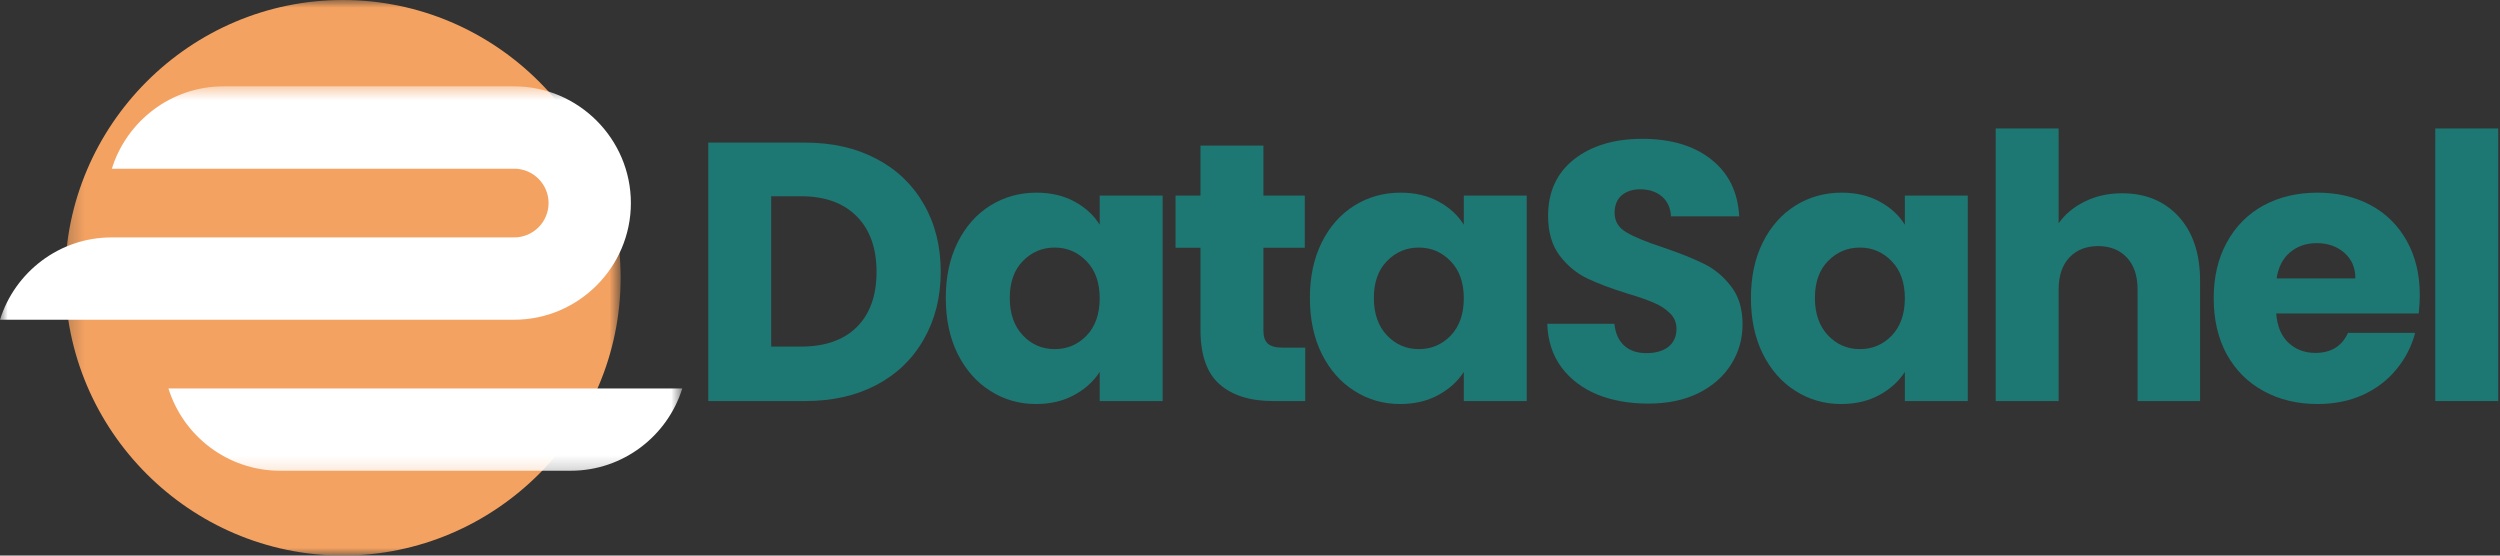 <svg width="162" height="36" viewBox="0 0 162 36" fill="none" xmlns="http://www.w3.org/2000/svg">
<rect x="0" y="0" width="162" height="36" fill="#333333" stroke="none"/>
<path d="M52.176 9.242C53.934 9.242 55.477 9.594 56.8 10.296C58.12 10.99 59.143 11.972 59.865 13.237C60.593 14.496 60.959 15.956 60.959 17.615C60.959 19.25 60.593 20.704 59.865 21.98C59.143 23.259 58.117 24.247 56.786 24.949C55.463 25.643 53.927 25.988 52.176 25.988H45.896V9.242H52.176ZM51.916 22.459C53.455 22.459 54.656 22.041 55.514 21.2C56.369 20.352 56.8 19.158 56.8 17.615C56.8 16.076 56.369 14.875 55.514 14.017C54.656 13.152 53.455 12.717 51.916 12.717H49.973V22.459H51.916Z" fill="#1D7874"/>
<path d="M61.287 19.312C61.287 17.944 61.54 16.746 62.053 15.713C62.573 14.674 63.278 13.877 64.174 13.319C65.067 12.765 66.062 12.485 67.157 12.485C68.094 12.485 68.915 12.676 69.619 13.059C70.331 13.442 70.878 13.945 71.261 14.564V12.676H75.338V25.988H71.261V24.1C70.858 24.723 70.303 25.222 69.592 25.605C68.887 25.988 68.067 26.18 67.129 26.18C66.052 26.18 65.067 25.899 64.174 25.332C63.278 24.767 62.573 23.963 62.053 22.924C61.54 21.884 61.287 20.68 61.287 19.312ZM71.261 19.325C71.261 18.313 70.977 17.516 70.413 16.931C69.845 16.339 69.158 16.042 68.347 16.042C67.533 16.042 66.845 16.336 66.281 16.917C65.713 17.492 65.433 18.292 65.433 19.312C65.433 20.324 65.713 21.131 66.281 21.733C66.845 22.328 67.533 22.623 68.347 22.623C69.158 22.623 69.845 22.332 70.413 21.747C70.977 21.155 71.261 20.348 71.261 19.325Z" fill="#1D7874"/>
<path d="M84.577 22.527V25.988H82.497C81.02 25.988 79.864 25.629 79.036 24.907C78.205 24.179 77.791 22.999 77.791 21.364V16.055H76.176V12.676H77.791V9.433H81.868V12.676H84.55V16.055H81.868V21.405C81.868 21.809 81.964 22.096 82.155 22.267C82.347 22.441 82.665 22.527 83.113 22.527H84.577Z" fill="#1D7874"/>
<path d="M84.881 19.312C84.881 17.944 85.134 16.746 85.647 15.713C86.167 14.674 86.872 13.877 87.768 13.319C88.661 12.765 89.656 12.485 90.75 12.485C91.688 12.485 92.508 12.676 93.213 13.059C93.925 13.442 94.472 13.945 94.855 14.564V12.676H98.932V25.988H94.855V24.1C94.451 24.723 93.897 25.222 93.186 25.605C92.481 25.988 91.66 26.18 90.723 26.18C89.646 26.18 88.661 25.899 87.768 25.332C86.872 24.767 86.167 23.963 85.647 22.924C85.134 21.884 84.881 20.68 84.881 19.312ZM94.855 19.325C94.855 18.313 94.571 17.516 94.007 16.931C93.439 16.339 92.751 16.042 91.941 16.042C91.127 16.042 90.439 16.336 89.875 16.917C89.307 17.492 89.026 18.292 89.026 19.312C89.026 20.324 89.307 21.131 89.875 21.733C90.439 22.328 91.127 22.623 91.941 22.623C92.751 22.623 93.439 22.332 94.007 21.747C94.571 21.155 94.855 20.348 94.855 19.325Z" fill="#1D7874"/>
<path d="M106.803 26.153C105.578 26.153 104.48 25.958 103.505 25.564C102.537 25.164 101.761 24.576 101.179 23.799C100.605 23.016 100.297 22.075 100.263 20.981H104.613C104.675 21.603 104.891 22.075 105.257 22.404C105.619 22.725 106.095 22.883 106.679 22.883C107.288 22.883 107.767 22.746 108.116 22.472C108.461 22.192 108.636 21.802 108.636 21.309C108.636 20.899 108.492 20.564 108.212 20.297C107.938 20.023 107.596 19.801 107.186 19.626C106.782 19.445 106.207 19.243 105.462 19.024C104.384 18.689 103.505 18.354 102.821 18.026C102.137 17.69 101.549 17.198 101.056 16.548C100.564 15.891 100.317 15.04 100.317 13.989C100.317 12.43 100.878 11.209 102 10.323C103.129 9.44 104.603 8.996 106.419 8.996C108.27 8.996 109.758 9.44 110.88 10.323C112.008 11.209 112.617 12.44 112.699 14.017H108.28C108.253 13.47 108.054 13.042 107.692 12.731C107.326 12.423 106.857 12.266 106.283 12.266C105.79 12.266 105.386 12.399 105.079 12.662C104.778 12.929 104.627 13.305 104.627 13.798C104.627 14.338 104.88 14.756 105.393 15.057C105.903 15.358 106.7 15.686 107.788 16.042C108.862 16.408 109.737 16.76 110.415 17.095C111.088 17.424 111.673 17.909 112.166 18.546C112.665 19.185 112.918 20.006 112.918 21.008C112.918 21.959 112.672 22.825 112.179 23.608C111.694 24.384 110.993 25.003 110.072 25.468C109.149 25.927 108.061 26.153 106.803 26.153Z" fill="#1D7874"/>
<path d="M113.461 19.312C113.461 17.944 113.714 16.746 114.227 15.713C114.747 14.674 115.452 13.877 116.348 13.319C117.241 12.765 118.236 12.485 119.33 12.485C120.268 12.485 121.088 12.676 121.793 13.059C122.505 13.442 123.052 13.945 123.435 14.564V12.676H127.512V25.988H123.435V24.1C123.031 24.723 122.477 25.222 121.766 25.605C121.061 25.988 120.24 26.18 119.303 26.18C118.226 26.18 117.241 25.899 116.348 25.332C115.452 24.767 114.747 23.963 114.227 22.924C113.714 21.884 113.461 20.68 113.461 19.312ZM123.435 19.325C123.435 18.313 123.151 17.516 122.587 16.931C122.019 16.339 121.331 16.042 120.521 16.042C119.707 16.042 119.019 16.336 118.455 16.917C117.887 17.492 117.606 18.292 117.606 19.312C117.606 20.324 117.887 21.131 118.455 21.733C119.019 22.328 119.707 22.623 120.521 22.623C121.331 22.623 122.019 22.332 122.587 21.747C123.151 21.155 123.435 20.348 123.435 19.325Z" fill="#1D7874"/>
<path d="M137.503 12.525C139.036 12.525 140.26 13.032 141.184 14.044C142.104 15.057 142.565 16.445 142.565 18.203V25.988H138.516V18.764C138.516 17.872 138.283 17.177 137.818 16.685C137.353 16.192 136.73 15.946 135.957 15.946C135.181 15.946 134.562 16.192 134.096 16.685C133.631 17.177 133.399 17.872 133.399 18.764V25.988H129.322V8.325H133.399V14.468C133.816 13.877 134.384 13.408 135.095 13.059C135.814 12.703 136.617 12.525 137.503 12.525Z" fill="#1D7874"/>
<path d="M156.802 19.12C156.802 19.503 156.778 19.9 156.733 20.311H147.498C147.56 21.142 147.827 21.774 148.292 22.212C148.764 22.65 149.345 22.869 150.029 22.869C151.049 22.869 151.757 22.438 152.15 21.569H156.501C156.272 22.445 155.865 23.235 155.283 23.936C154.709 24.641 153.983 25.191 153.108 25.592C152.232 25.985 151.254 26.18 150.18 26.18C148.873 26.18 147.71 25.903 146.691 25.345C145.668 24.791 144.871 23.998 144.297 22.965C143.729 21.925 143.448 20.714 143.448 19.325C143.448 17.95 143.729 16.746 144.297 15.713C144.861 14.674 145.651 13.877 146.664 13.319C147.683 12.765 148.856 12.485 150.18 12.485C151.466 12.485 152.608 12.755 153.614 13.292C154.616 13.832 155.396 14.602 155.954 15.604C156.518 16.61 156.802 17.779 156.802 19.12ZM152.629 18.039C152.629 17.348 152.389 16.794 151.917 16.384C151.442 15.966 150.843 15.755 150.125 15.755C149.441 15.755 148.86 15.956 148.388 16.357C147.922 16.75 147.635 17.311 147.526 18.039H152.629Z" fill="#1D7874"/>
<path d="M161.883 8.325V25.988H157.806V8.325H161.883Z" fill="#1D7874"/>
<mask id="mask0_50_35" style="mask-type:luminance" maskUnits="userSpaceOnUse" x="4" y="0" width="37" height="36">
<path d="M4.217 0H40.217V36H4.217V0Z" fill="white"/>
</mask>
<g mask="url(#mask0_50_35)">
<path d="M22.216 36C12.317 36 4.217 27.9 4.217 18.002C4.217 8.1 12.317 0 22.216 0C32.118 0 40.217 8.1 40.217 18.002C40.217 27.9 32.118 36 22.216 36Z" fill="#F4A261"/>
</g>
<mask id="mask1_50_35" style="mask-type:luminance" maskUnits="userSpaceOnUse" x="0" y="5" width="45" height="26">
<path d="M0 5.551H44.212V30.804H0V5.551Z" fill="white"/>
</mask>
<g mask="url(#mask1_50_35)">
<path fill-rule="evenodd" clip-rule="evenodd" d="M14.472 5.596H33.322C37.478 5.596 40.881 8.999 40.881 13.158C40.881 17.314 37.478 20.718 33.322 20.718H0C0.958 17.639 3.841 15.385 7.224 15.385H33.322C34.546 15.385 35.548 14.383 35.548 13.158C35.548 11.934 34.546 10.932 33.322 10.932H7.248C8.206 7.85 11.086 5.596 14.472 5.596ZM44.212 25.171C43.255 28.253 40.371 30.503 36.989 30.503H18.139C14.756 30.503 11.872 28.253 10.915 25.171H44.212Z" fill="white"/>
</g>
</svg>
